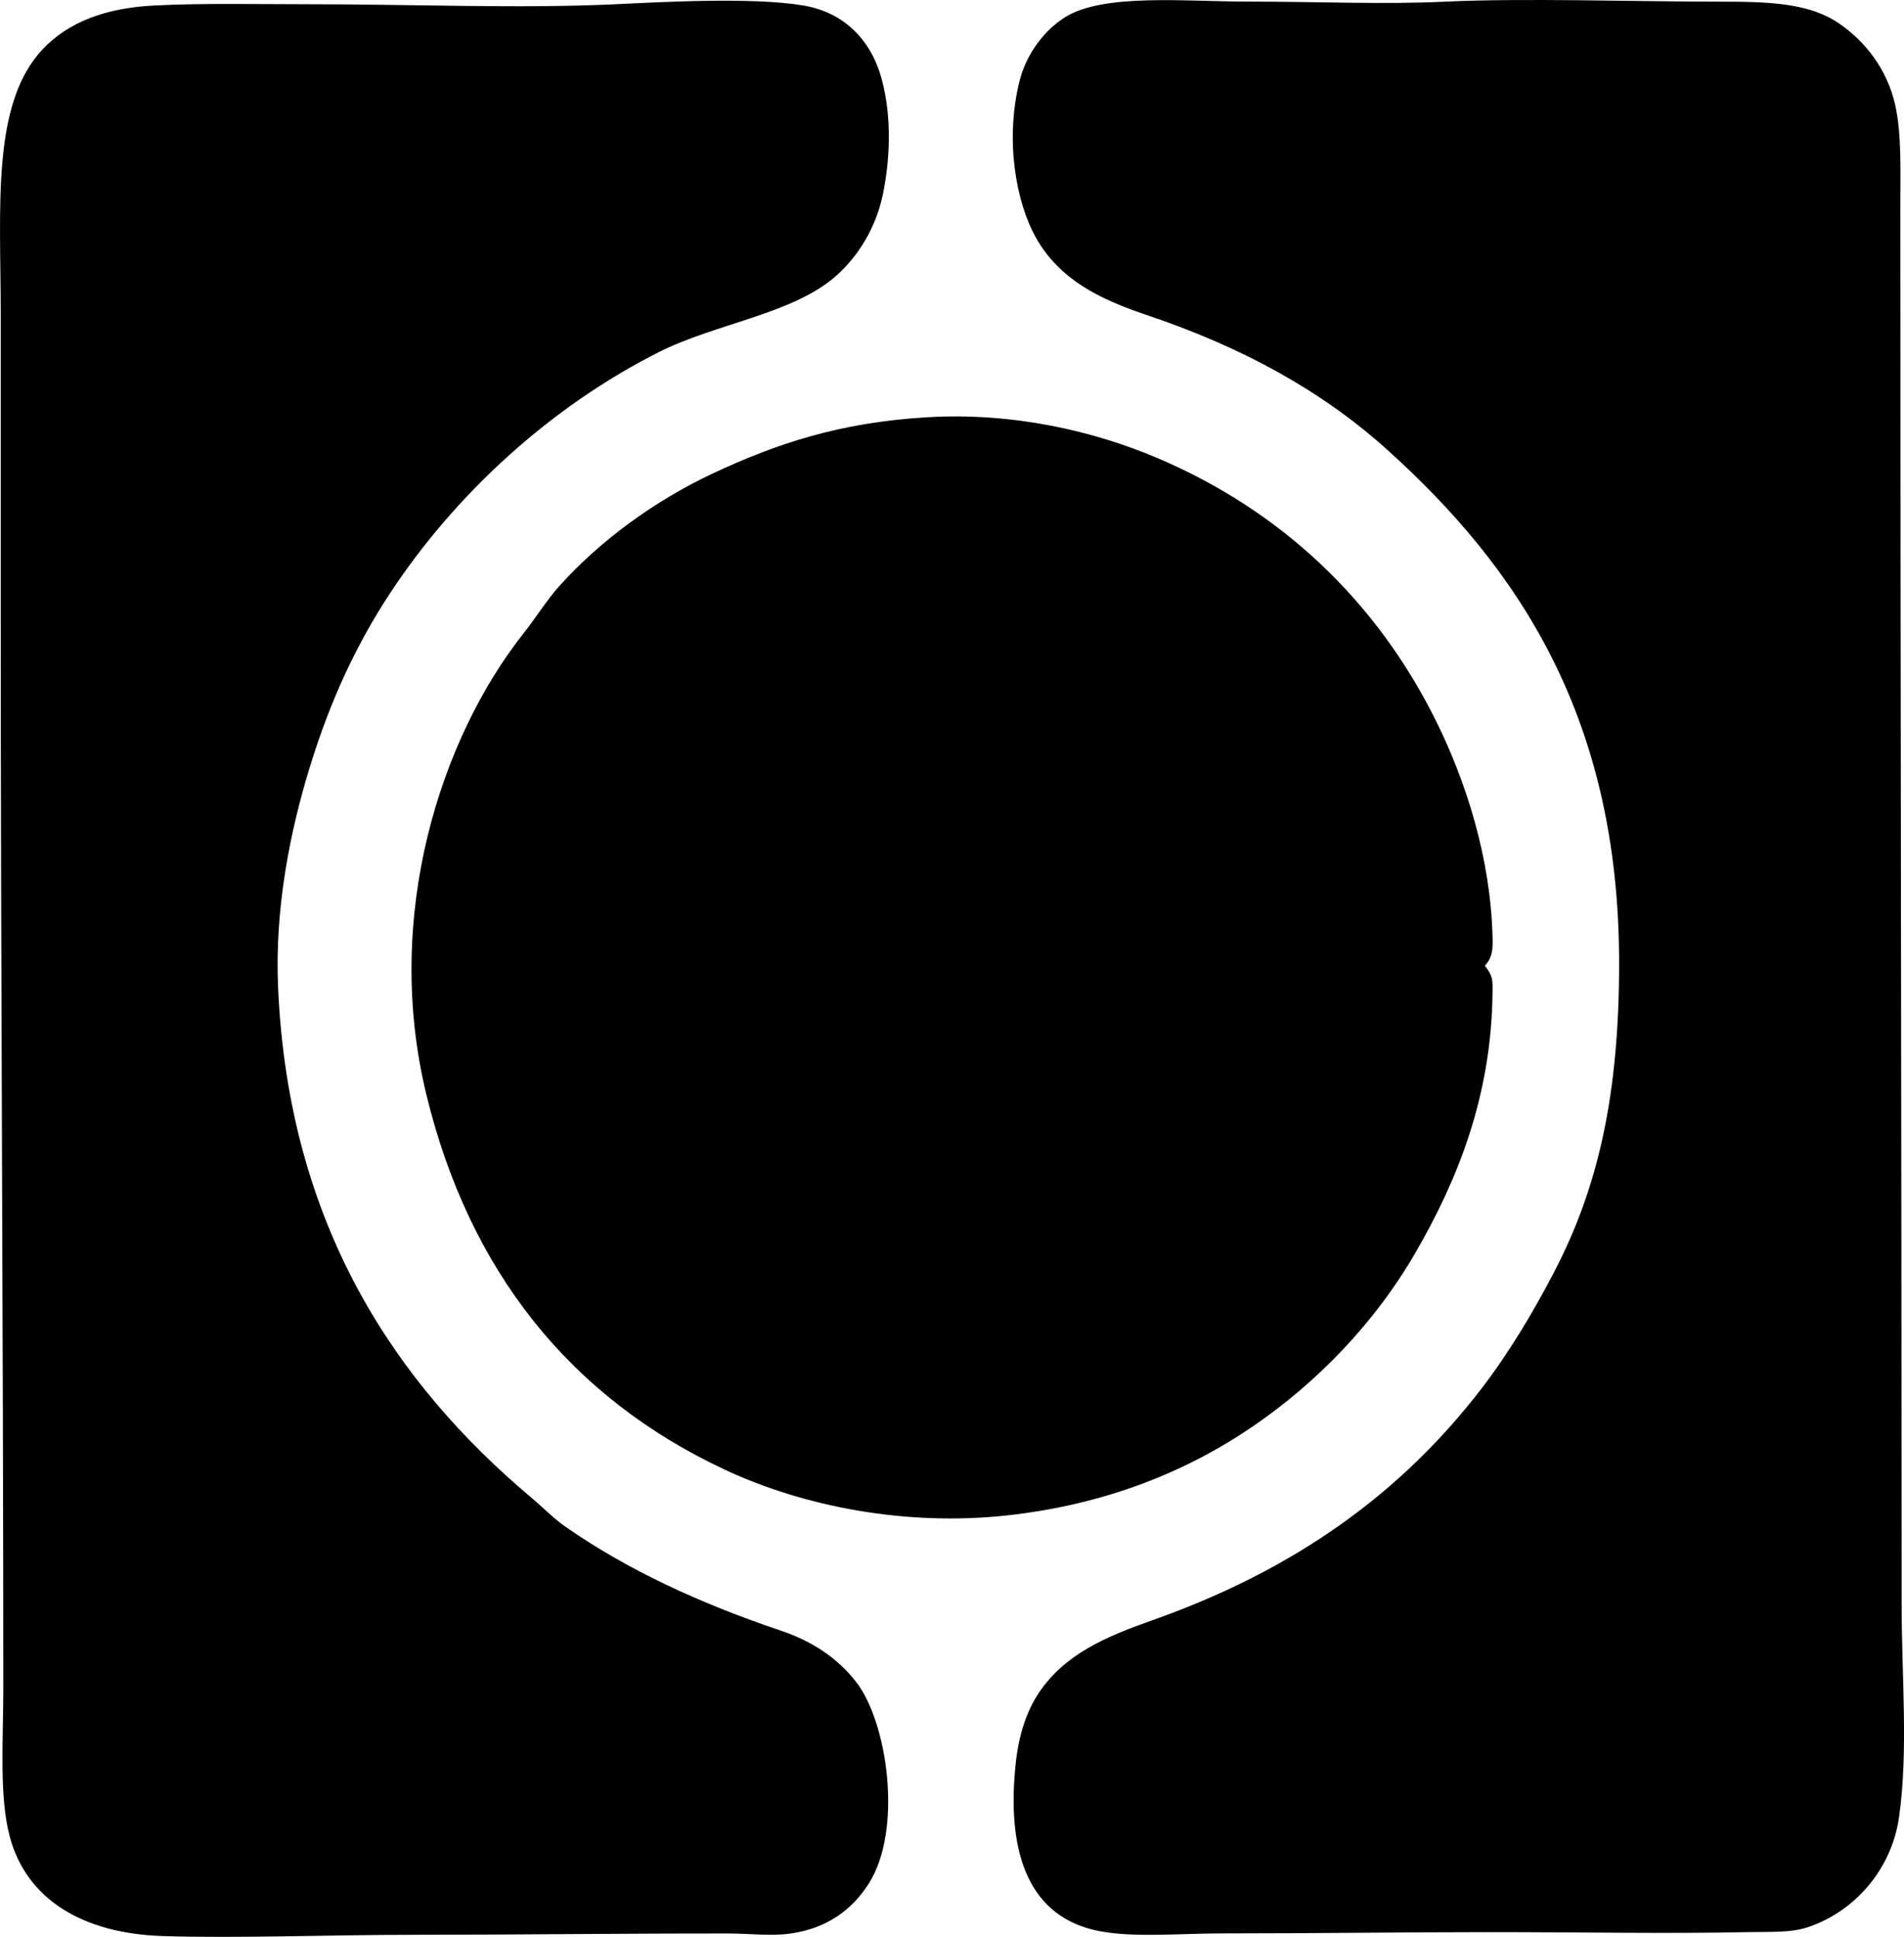 <?xml version="1.0" encoding="iso-8859-1"?>
<!-- Generator: Adobe Illustrator 19.2.0, SVG Export Plug-In . SVG Version: 6.00 Build 0)  -->
<svg version="1.1" xmlns="http://www.w3.org/2000/svg" xmlns:xlink="http://www.w3.org/1999/xlink" x="0px" y="0px"
	 viewBox="0 0 71.312 72.532" style="enable-background:new 0 0 71.312 72.532;" xml:space="preserve">
<g id="nederlandse_x5F_reassurantie_x5F_groep">
	<path style="fill-rule:evenodd;clip-rule:evenodd;" d="M54.13,0.062c2.937-0.14,7.044,0,10.342,0c1.807,0,3.296,0.055,4.404,0.814
		c0.983,0.674,1.805,1.71,2.108,3.063c0.241,1.082,0.191,2.417,0.191,3.782c0.001,17.615,0.045,34.706,0.048,52.332
		c0,2.711,0.256,5.526-0.096,7.995c-0.284,1.995-1.695,3.544-3.399,4.118c-0.671,0.226-1.407,0.171-2.299,0.191
		c-2.864,0.063-6.384-0.001-9.719,0c-2.954,0-6.41,0.047-9.959,0.048c-1.67,0-3.51,0.189-4.836-0.144
		c-2.488-0.627-3.212-3.061-2.872-6.225c0.112-1.052,0.4-1.942,0.861-2.633c0.972-1.455,2.503-2.108,4.262-2.729
		c5.311-1.874,9.317-4.743,12.353-8.714c1.03-1.349,1.912-2.836,2.681-4.309c1.666-3.191,2.442-6.664,2.442-11.587
		c-0.001-9.18-3.768-14.803-8.714-19.247c-2.416-2.171-5.37-3.808-9.001-5.027c-1.754-0.589-3.238-1.324-4.118-2.873
		c-0.763-1.343-1.174-3.683-0.622-5.889c0.247-0.989,0.917-1.9,1.724-2.395c1.446-0.888,4.484-0.574,6.799-0.574
		C49.459,0.062,51.843,0.171,54.13,0.062z"/>
	<path style="fill-rule:evenodd;clip-rule:evenodd;" d="M23.057,0.158c1.828-0.087,5.153-0.27,7.038,0.048
		c1.512,0.256,2.523,1.284,2.921,2.73c0.409,1.488,0.305,3.12,0.048,4.356c-0.264,1.267-0.94,2.314-1.724,3.017
		c-1.619,1.453-4.511,1.794-6.655,2.873c-4.071,2.048-7.629,5.326-10.055,9.001c-1.281,1.941-2.258,4.046-3.017,6.512
		c-0.735,2.39-1.335,5.286-1.196,8.33c0.402,8.861,4.39,14.776,9.48,19.057c0.464,0.39,0.828,0.778,1.293,1.101
		c2.298,1.596,4.977,2.845,8.043,3.878c1.179,0.397,2.126,1.023,2.825,1.916c1.192,1.521,1.762,5.55,0.479,7.564
		c-0.589,0.925-1.504,1.664-2.921,1.867c-0.752,0.108-1.499,0.001-2.299,0c-3.72-0.006-8.157,0.048-11.729,0.048
		c-3.256,0-6.668,0.136-9.48,0.048c-2.987-0.093-5.115-1.357-5.745-3.734c-0.399-1.508-0.239-3.594-0.239-5.554
		c-0.002-13.367-0.098-26.952-0.096-40.17c0-3.329-0.001-7.342,0-11.252c0.001-3.983-0.368-7.918,1.58-9.959
		C2.56,0.835,3.922,0.302,5.772,0.206c1.761-0.092,3.782-0.048,5.697-0.048C15.488,0.158,19.483,0.328,23.057,0.158z"/>
	<path style="fill-rule:evenodd;clip-rule:evenodd;" d="M55.614,36.163c0.308,0.41,0.292,0.521,0.287,1.005
		c-0.04,3.944-1.354,7.09-2.873,9.72c-1.534,2.658-3.691,4.874-6.08,6.512c-2.492,1.708-5.541,2.948-9.24,3.352
		c-3.747,0.408-7.581-0.315-10.582-1.724c-5.783-2.714-9.549-7.433-11.155-14.028c-1.634-6.707,0.54-13.366,3.639-17.284
		c0.469-0.593,0.871-1.248,1.341-1.771c1.512-1.685,3.557-3.188,5.745-4.214c2.371-1.11,4.741-1.913,8.044-2.106
		c3.236-0.189,6.259,0.528,8.618,1.532c4.658,1.982,8.222,5.38,10.437,9.863c1.108,2.243,2.026,5.081,2.106,8.043
		C55.913,35.494,55.918,35.842,55.614,36.163z"/>
</g>
<g id="Layer_1">
</g>
</svg>
